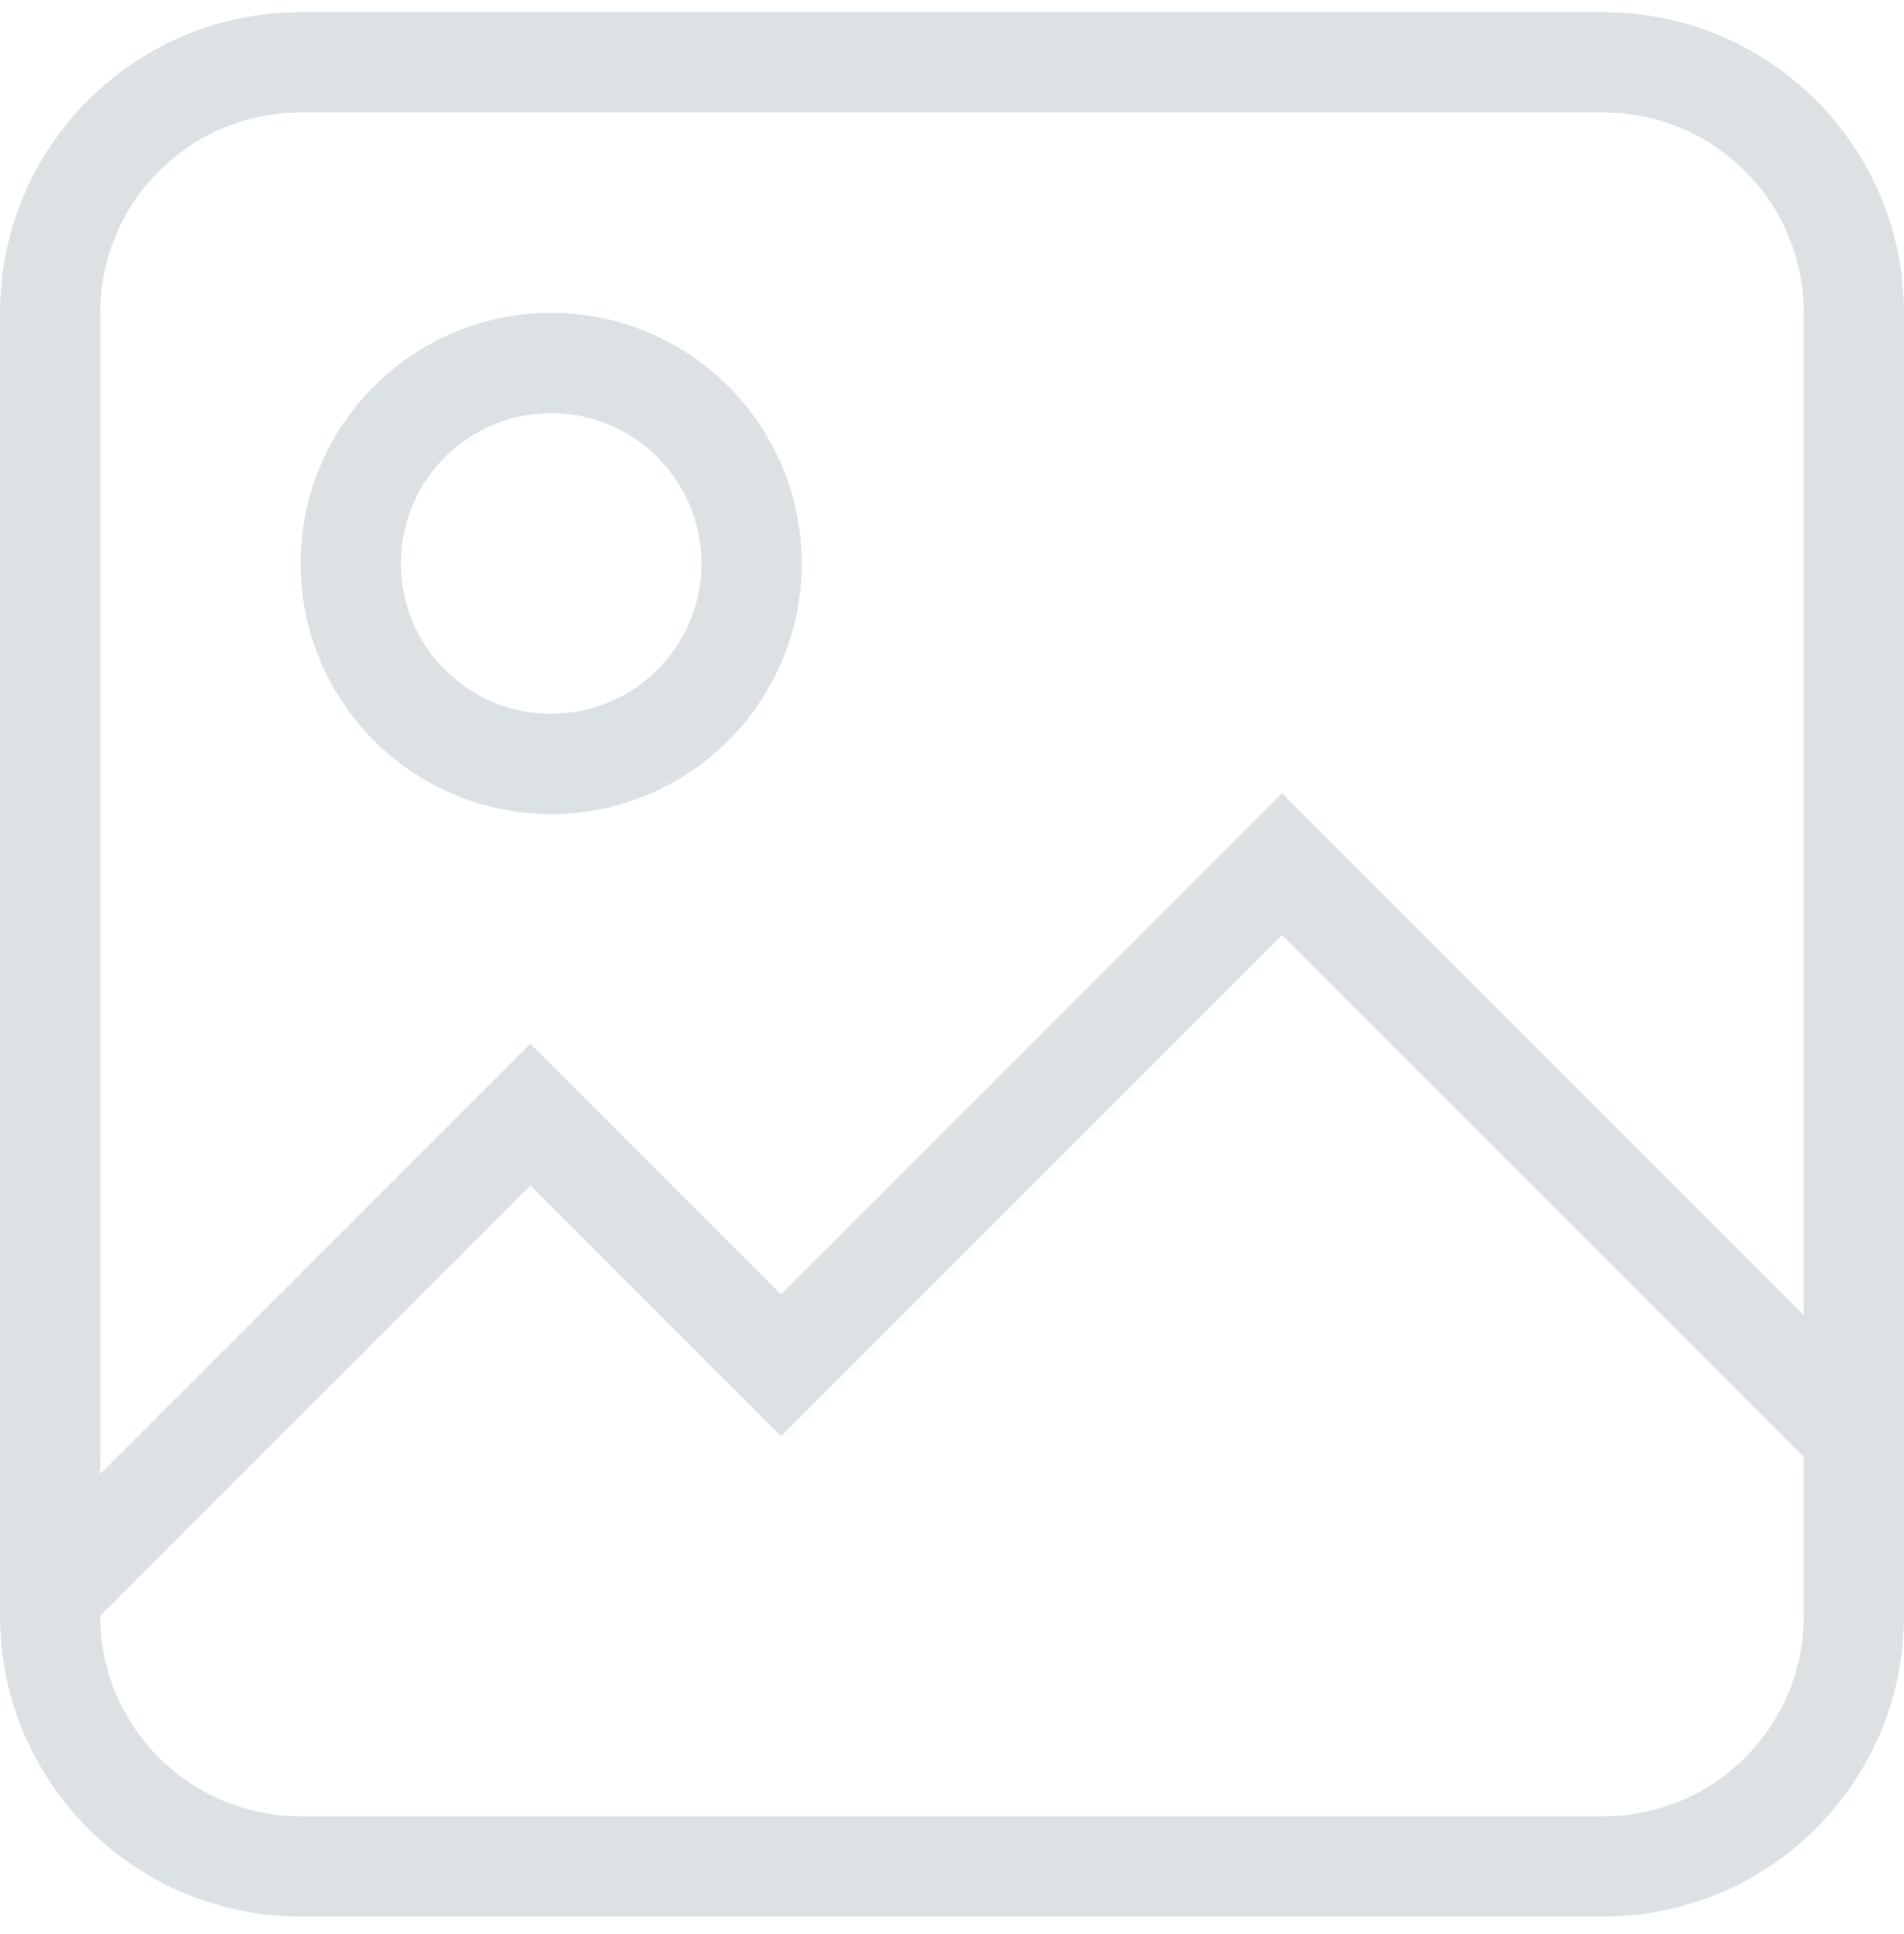 <svg width="64" height="65" viewBox="0 0 64 65" fill="none" xmlns="http://www.w3.org/2000/svg">
<path d="M10.105 0.41H53.895C59.476 0.41 64 4.935 64 10.515V54.305C64 59.886 59.476 64.41 53.895 64.41H10.105C4.524 64.41 0 59.886 0 54.305V10.515C0 4.935 4.524 0.41 10.105 0.41ZM10.105 3.779C6.385 3.779 3.368 6.795 3.368 10.516V49.541L17.829 35.081L26.25 43.502L43.092 26.66L60.632 44.2V10.516C60.632 6.795 57.615 3.779 53.895 3.779H10.105ZM26.25 48.266L17.829 39.845L3.368 54.305C3.368 58.026 6.385 61.042 10.105 61.042H53.895C57.615 61.042 60.632 58.026 60.632 54.305V48.963L43.092 31.424L26.25 48.266ZM18.526 10.516C23.177 10.516 26.947 14.286 26.947 18.937C26.947 23.587 23.177 27.358 18.526 27.358C13.876 27.358 10.105 23.587 10.105 18.937C10.105 14.286 13.876 10.516 18.526 10.516ZM18.526 13.884C15.736 13.884 13.474 16.146 13.474 18.937C13.474 21.727 15.736 23.989 18.526 23.989C21.317 23.989 23.579 21.727 23.579 18.937C23.579 16.146 21.317 13.884 18.526 13.884Z" fill="#DCE1E4"/>
</svg>
